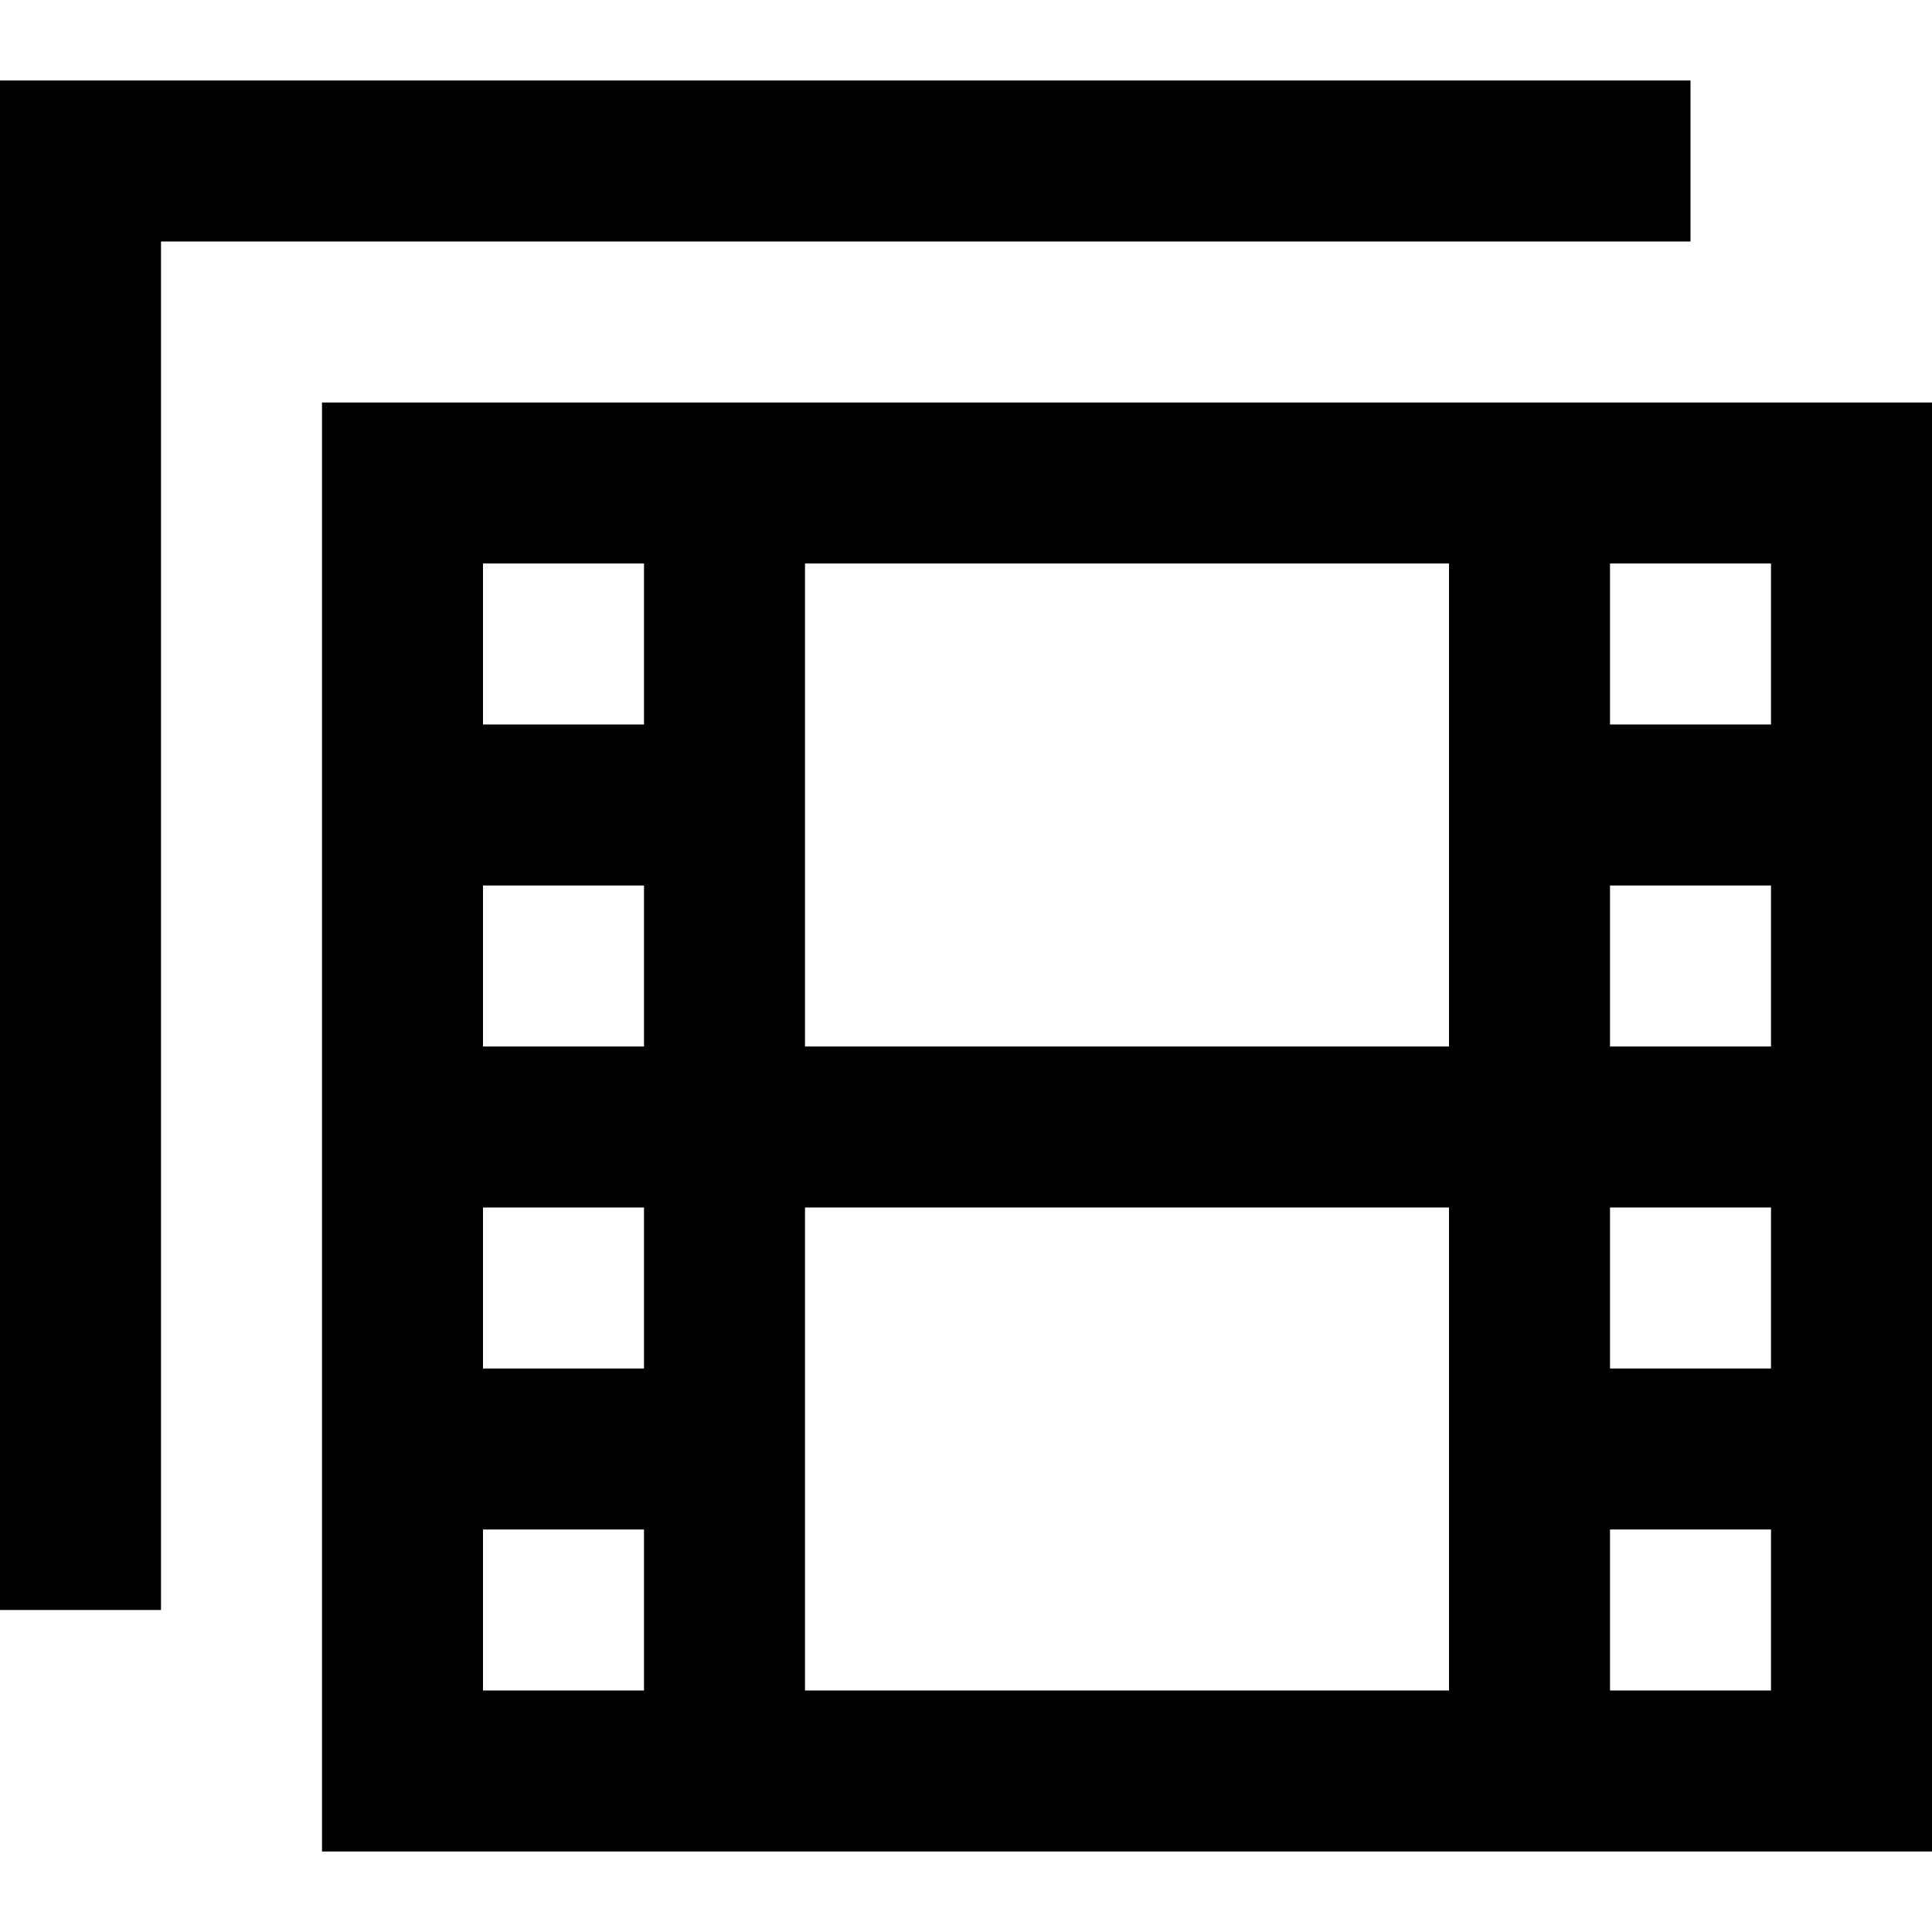 <svg xmlns="http://www.w3.org/2000/svg" width="24" height="24" viewBox="0 0 24 24">
<path d="M4 5v18h20v-18h-20zm4 16h-2v-2h2v2zm0-4h-2v-2h2v2zm0-4h-2v-2h2v2zm0-4h-2v-2h2v2zm10 12h-8v-6h8v6zm0-8h-8v-6h8v6zm4 8h-2v-2h2v2zm0-4h-2v-2h2v2zm0-4h-2v-2h2v2zm0-4h-2v-2h2v2zm-1-6h-19v17h-2v-19h21v2z"/>
</svg>